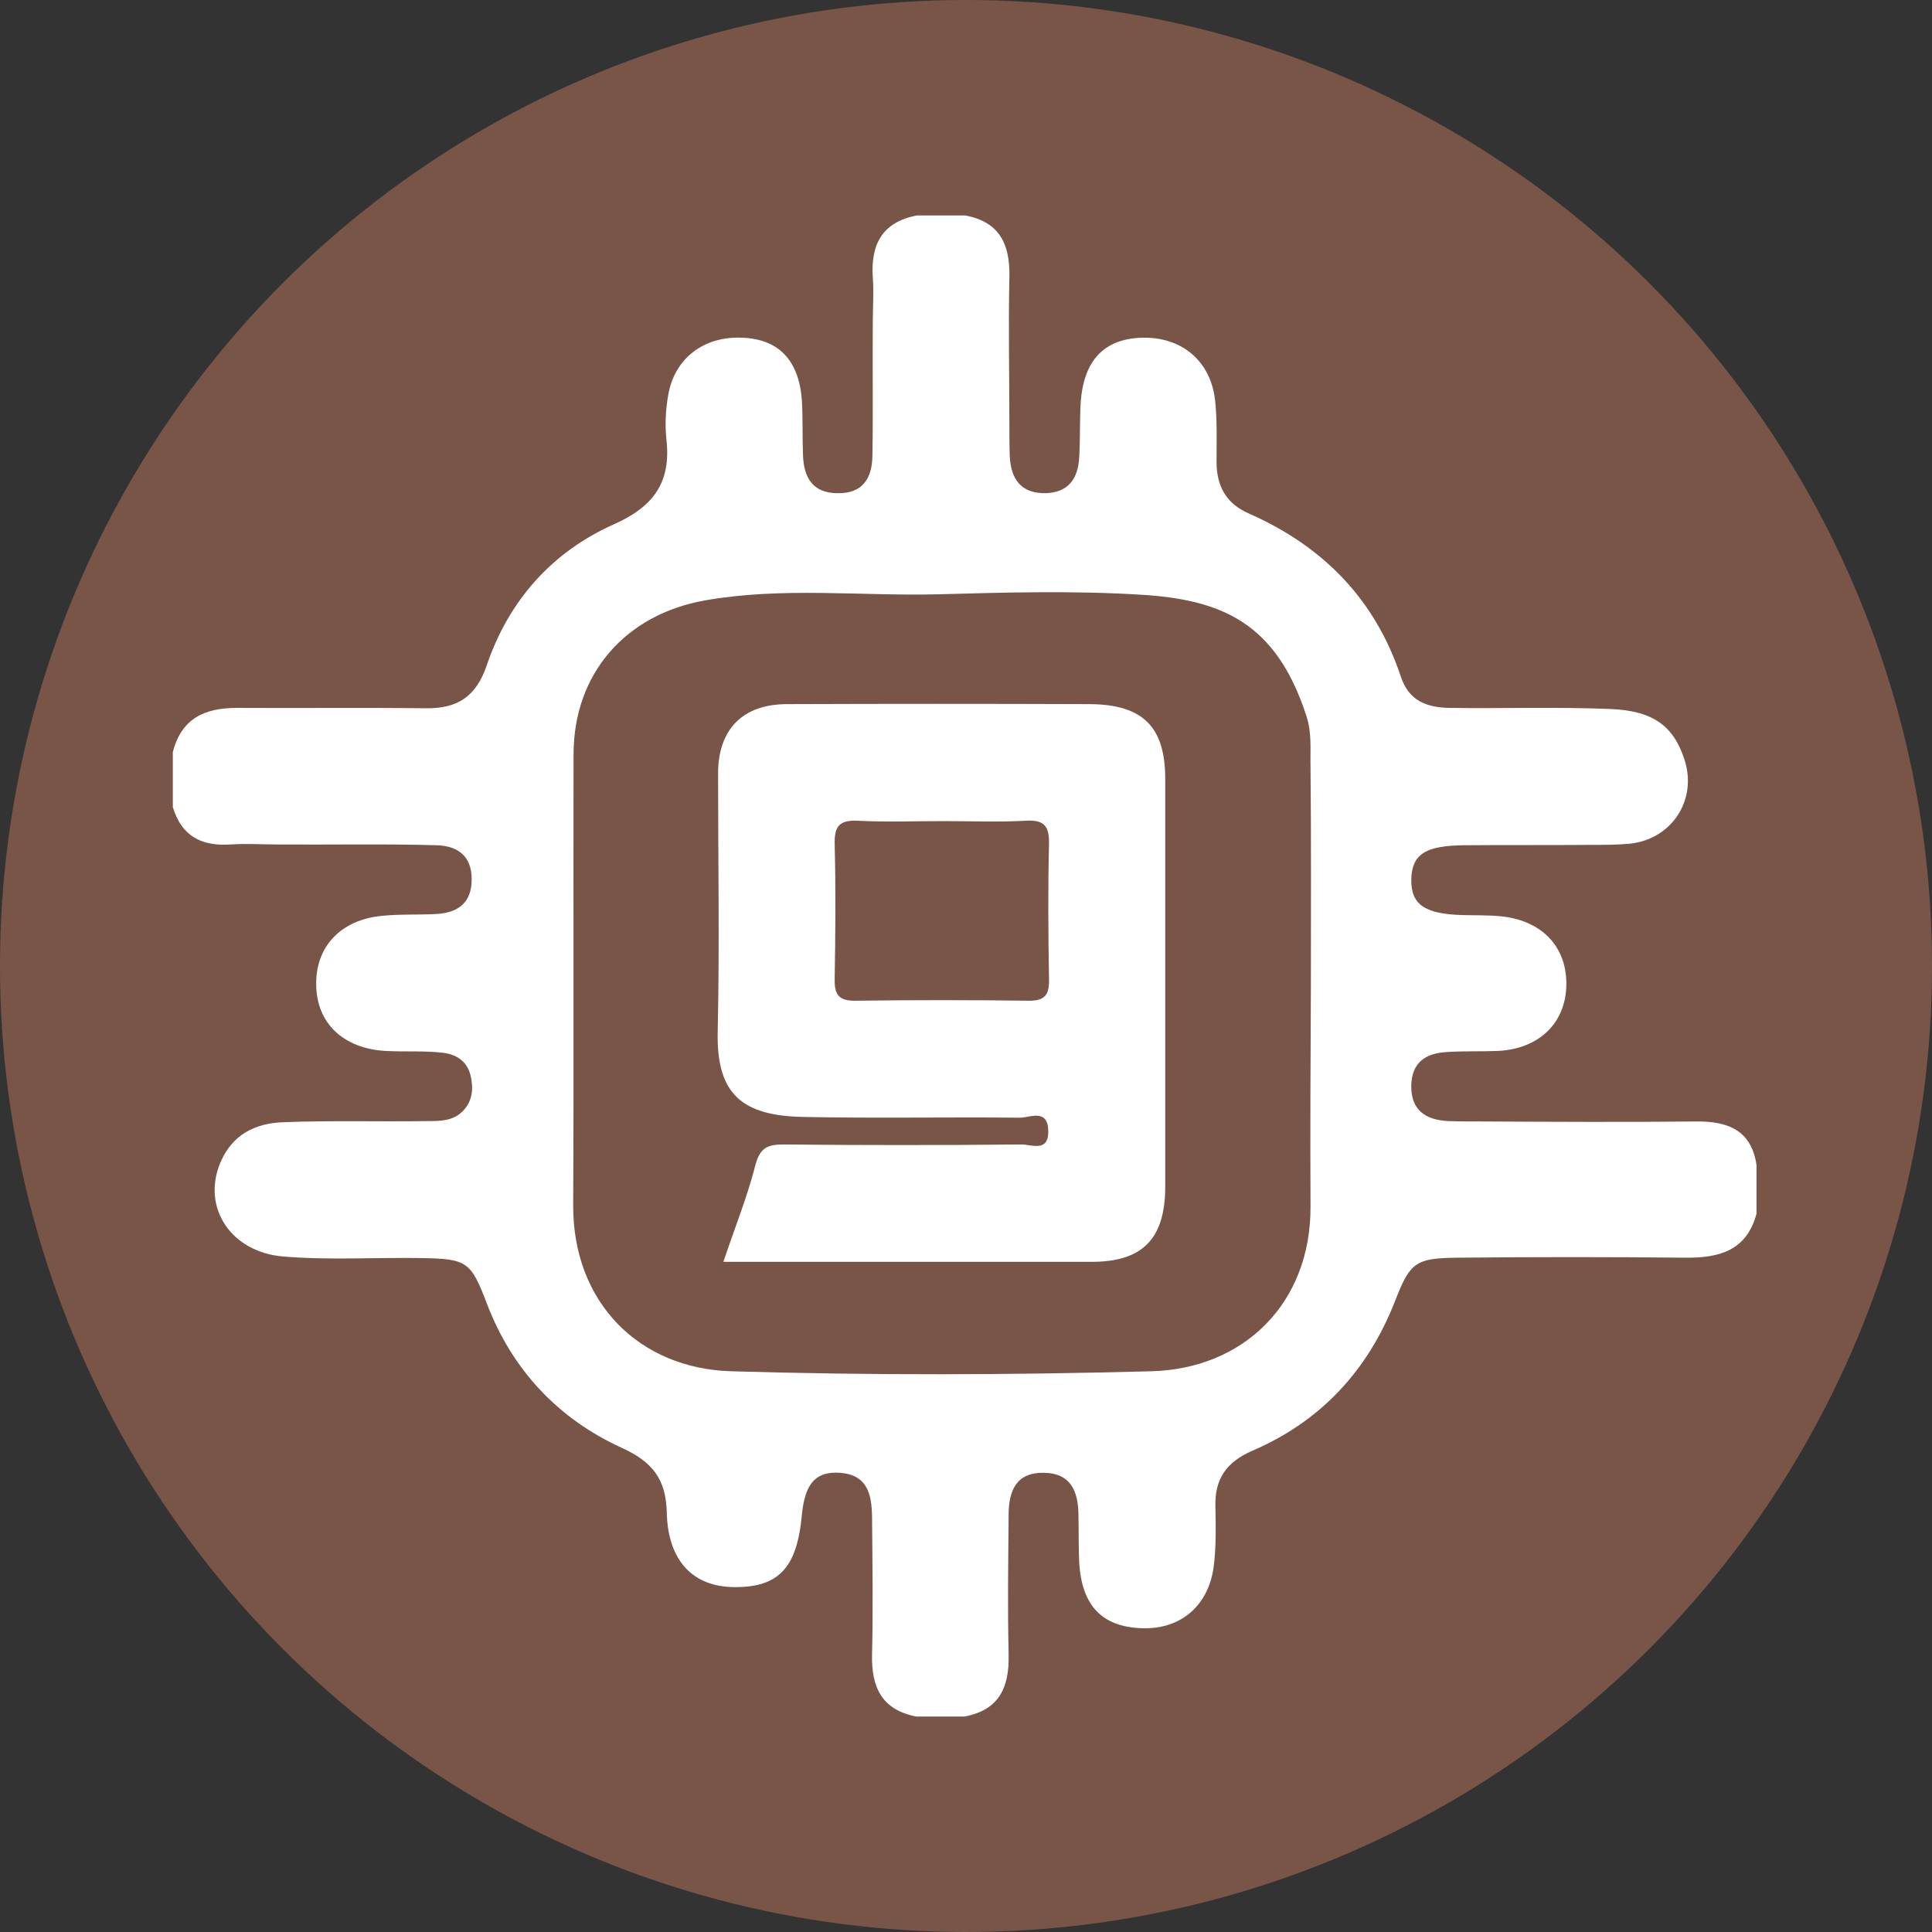 <?xml version="1.0" encoding="utf-8"?>
<!-- Generator: Adobe Illustrator 21.1.0, SVG Export Plug-In . SVG Version: 6.00 Build 0)  -->
<svg version="1.1"
	 id="svg4979" inkscape:version="0.92.2 2405546, 2018-03-11" sodipodi:docname="chopcoin.svg" xmlns:cc="http://creativecommons.org/ns#" xmlns:dc="http://purl.org/dc/elements/1.1/" xmlns:inkscape="http://www.inkscape.org/namespaces/inkscape" xmlns:rdf="http://www.w3.org/1999/02/22-rdf-syntax-ns#" xmlns:sodipodi="http://sodipodi.sourceforge.net/DTD/sodipodi-0.dtd" xmlns:svg="http://www.w3.org/2000/svg"
	 xmlns="http://www.w3.org/2000/svg" xmlns:xlink="http://www.w3.org/1999/xlink" x="0px" y="0px" viewBox="0 0 512 512"
	 style="enable-background:new 0 0 512 512;" xml:space="preserve">
<rect x="0" y="0" width="512" height="512" fill="#333333" stroke="none"/>
<style type="text/css">
	.st0{fill:#795548;}
	.st1{fill:#FFFFFF;}
</style>
<sodipodi:namedview  bordercolor="#666666" borderopacity="1" gridtolerance="10" guidetolerance="10" id="namedview4981" inkscape:current-layer="g5825" inkscape:cx="191.97143" inkscape:cy="276.04206" inkscape:pageopacity="0" inkscape:pageshadow="2" inkscape:window-height="1028" inkscape:window-maximized="1" inkscape:window-width="1920" inkscape:window-x="0" inkscape:window-y="0" inkscape:zoom="1" objecttolerance="10" pagecolor="#ffffff" showgrid="true">
	<inkscape:grid  dotted="false" empspacing="2" id="grid26552" type="xygrid"></inkscape:grid>
</sodipodi:namedview>
<g id="g5825">
	<circle id="path817" class="st0" cx="256" cy="256" r="256"/>
</g>
<g>
	<path class="st1" d="M449.5,297.2c-18.8,0.2-37.7,0.1-56.6,0c-3,0-6.1,0-9.1-0.1c-6-0.3-9.9-2.9-9.8-9.4c0.1-6.1,3.8-8.6,9.4-8.9
		c4.6-0.3,9.1-0.1,13.7-0.3c10.9-0.6,17.9-7.5,18-17.6c0.1-10.1-6.6-17.1-17.6-18.1c-3.3-0.3-6.7-0.2-10-0.3
		c-10-0.3-13.6-2.8-13.5-9.5c0.2-6.6,3.7-8.9,14-9c11.3-0.1,22.5,0,33.8-0.1c3.3,0,6.7,0,10-0.3c11.2-1.1,18.1-11.6,14.6-22.3
		c-2.9-9-8.4-12.9-19.4-13.4c-14.3-0.6-28.6-0.1-42.9-0.3c-6-0.1-10.7-1.9-12.8-8.1c-6.8-20.6-20.6-34.7-40.3-43.4
		c-6-2.6-8.6-7.2-8.6-13.7c0-5.5,0.2-11-0.4-16.4c-1.2-10.4-8.9-16.8-19.4-16.5c-10,0.3-15.4,6-16.2,17.1c-0.3,4.9-0.1,9.7-0.4,14.6
		c-0.3,5.6-2.8,9.3-8.9,9.5c-6.6,0.1-9.2-3.8-9.5-9.8c-0.1-2.7-0.1-5.5-0.1-8.2c0-13.1-0.3-26.2,0-39.2c0.2-8.8-2.6-14.7-11.7-16.4
		c-4.3,0-8.5,0-12.8,0c-9.1,1.7-12.3,7.6-11.7,16.4c0.3,3.9,0,7.9,0,11.8c-0.1,11.8,0.1,23.7-0.1,35.5c-0.1,6-2.6,10-9.2,9.9
		c-6.6,0-9-4.1-9.2-10.1c-0.2-4.9,0-9.7-0.3-14.6c-0.8-10.5-6.1-16.1-15.7-16.5c-10.2-0.5-18,5.4-19.7,15.1
		c-0.7,3.9-0.9,7.9-0.5,11.8c1.3,11.3-3.3,17.8-13.8,22.5c-16.5,7.3-28,20.3-33.8,37.4c-2.8,8.2-7.6,11.5-16.1,11.4
		c-16.7-0.2-33.4,0-50.1-0.1c-8.6,0-14.7,2.8-17,11.7c0,4.9,0,9.7,0,14.6c2.3,7.6,7.5,10.4,15.2,9.9c4.2-0.3,8.5,0,12.8,0
		c14,0.1,28-0.2,42,0.2c5.7,0.2,9.2,3,9.2,9c0,6-3.3,8.8-9.1,9.2c-4.9,0.3-9.7,0-14.6,0.5c-10.9,1-17.7,8.1-17.5,18.3
		c0.1,10.1,7.1,16.8,18.2,17.5c5.2,0.3,10.4-0.1,15.5,0.5c3.6,0.5,6.3,2.3,7.2,6c0.8,3.4,0.6,6.7-2,9.4c-2.6,2.7-6,2.7-9.4,2.7
		c-12.8,0.2-25.6-0.2-38.3,0.3c-7.6,0.3-13.5,3.4-16.6,10.7c-5,11.9,2.8,23.8,16.8,24.9c12.1,1,24.3,0.2,36.5,0.4
		c12,0.2,13.1,0.9,17.3,12c6.7,17.6,18.9,30.6,35.8,38.3c8.1,3.7,11.7,8.3,11.9,17.1c0.3,12.9,7,19.7,17.8,19.8
		c11.8,0.1,16.7-5,18-19.1c0.8-8.4,3.7-11.6,10-11.2c7.4,0.5,8.5,5.7,8.6,11.6c0.1,12.2,0.3,24.3,0,36.5
		c-0.2,8.8,2.6,14.7,11.7,16.5c4.3,0,8.5,0,12.8,0c9.1-1.7,11.9-7.6,11.7-16.4c-0.3-12.4-0.1-24.9,0-37.4c0.1-6.2,2.1-10.9,9.3-10.8
		c7.2,0.1,9.1,4.9,9.2,11c0.1,4.3,0,8.5,0.2,12.8c0.7,11.5,6.1,17.1,16.8,17.4c10.3,0.3,17.7-6.2,18.9-16.8
		c0.6-5.1,0.5-10.3,0.4-15.5c-0.2-7.3,2.9-11.7,9.7-14.7c18.2-7.8,30.7-21.3,37.9-39.7c4-10.3,5.4-11.4,16.8-11.5
		c20-0.2,40.1-0.2,60.1,0c9.1,0.1,16.3-1.9,18.9-11.7c0-4.3,0-8.5,0-12.8C464.2,299.8,458.3,297.1,449.5,297.2z M347.3,319.8
		c0.1,25.6-17.7,43-42.3,43.6c-37.1,1-74.2,1.1-111.2,0c-24.4-0.7-42-18.2-41.9-44c0.2-39.8,0-79.6,0.1-119.5
		c0-21.4,13.8-37.1,34.9-40.8c20.5-3.6,41.1-1.1,61.6-1.6c17.9-0.5,35.9-1,53.8,0.1c21.6,1.3,35.9,7.5,43.9,32.1
		c1.5,4.6,1,8.9,1.1,13.4c0.2,19.1,0.1,38.3,0.1,57.5C347.3,280.3,347.2,300,347.3,319.8z"/>
	<path class="st1" d="M288.8,186.6c-26.7-0.1-53.5-0.1-80.2,0c-11.7,0-18.3,6.6-18.3,18.4c0,22.8,0.4,45.6-0.1,68.4
		c-0.4,16.7,6.6,22.3,22.7,22.6c19.1,0.4,38.3,0,57.4,0.2c2.7,0,7.3-2.5,7.5,3.4c0.2,6-4.6,3.6-7.3,3.7c-21,0.2-41.9,0.2-62.9,0
		c-4.2,0-6.2,0.9-7.4,5.4c-2.1,8.3-5.3,16.2-8.5,25.7c33.3,0,65.4,0,97.6,0c13.5,0,19.5-6.1,19.5-20c0-35.9,0-71.7,0-107.6
		C308.9,192.7,303,186.7,288.8,186.6z M278,259.4c0.1,4.2-1,5.9-5.6,5.8c-15.2-0.2-30.4-0.2-45.6,0c-4.5,0.1-5.7-1.6-5.6-5.8
		c0.2-11.9,0.3-23.7,0-35.6c-0.1-4.6,1-6.5,6-6.3c7.6,0.4,15.2,0.1,22.8,0.1c7.3,0,14.6,0.3,21.9-0.1c5-0.3,6.2,1.6,6.1,6.3
		C277.7,235.7,277.8,247.5,278,259.4z"/>
</g>
</svg>
